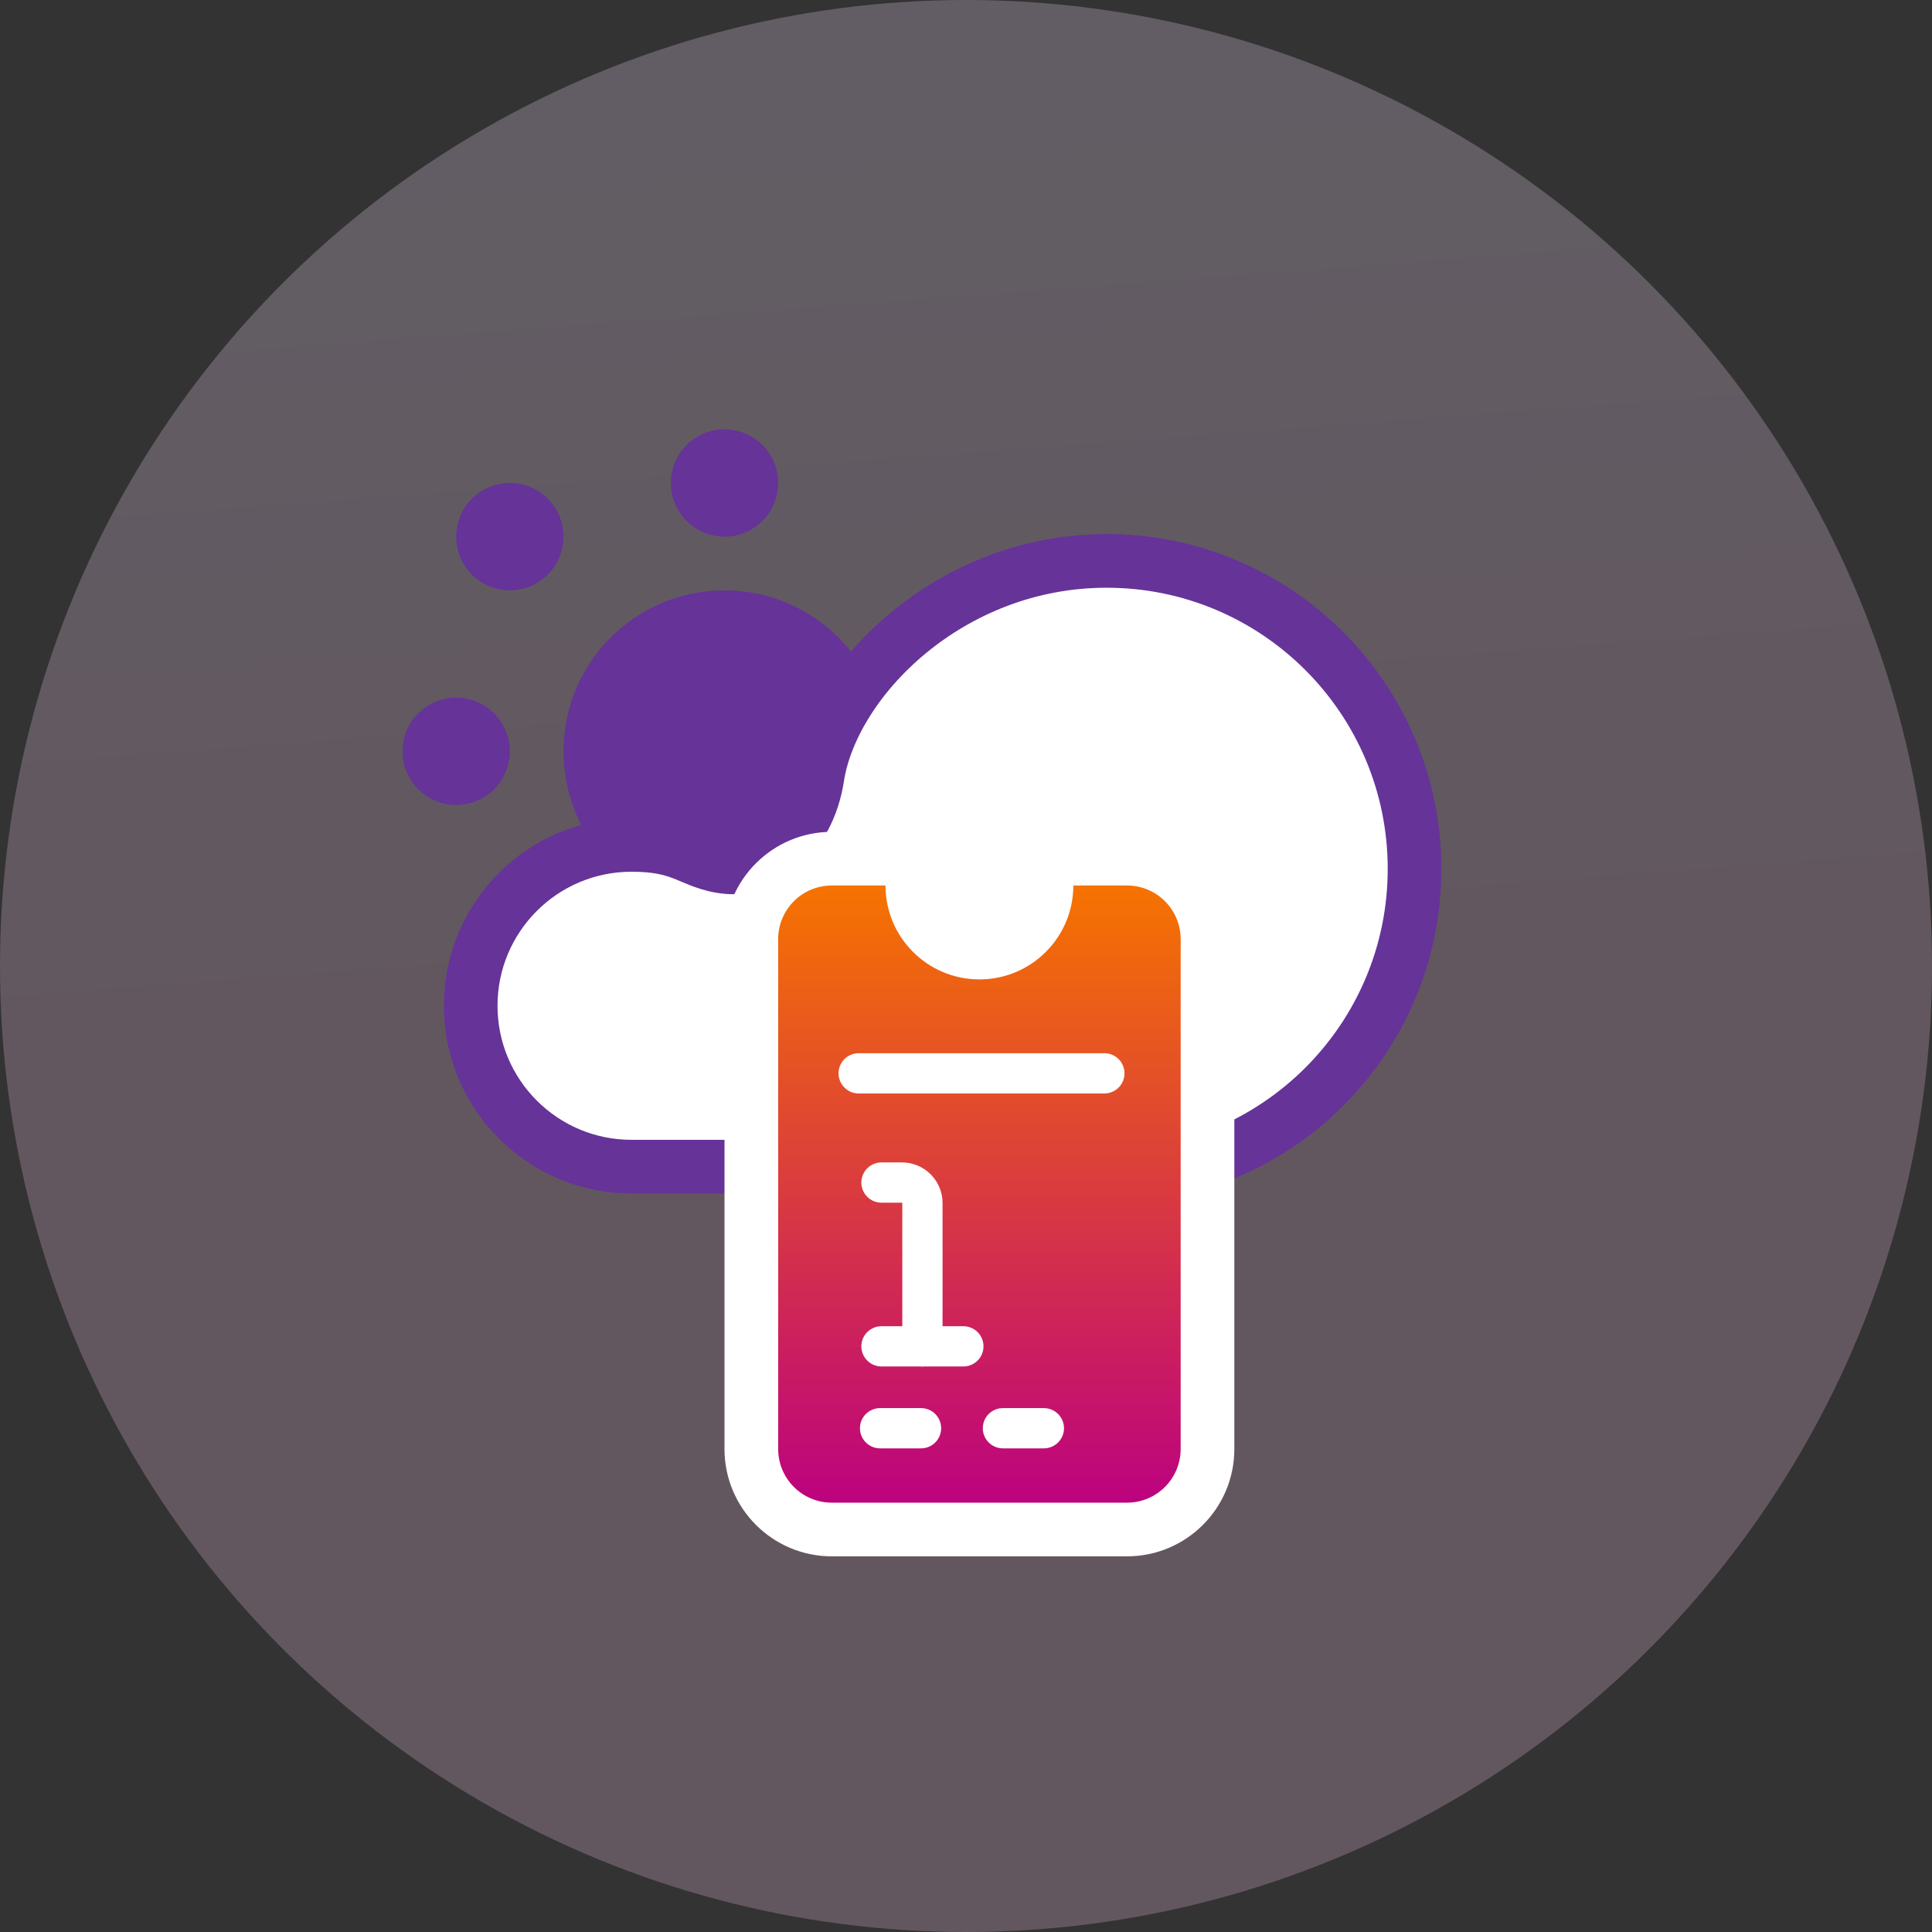 <svg width="72" height="72" viewBox="0 0 72 72" fill="none" xmlns="http://www.w3.org/2000/svg">
<rect x="0" y="0" width="72" height="72" fill="#333333" stroke="none"/>
<circle cx="36" cy="36" r="36" fill="url(#paint0_linear)" fill-opacity="0.25"/>
<path fill-rule="evenodd" clip-rule="evenodd" d="M27 20C28.105 20 29 19.105 29 18C29 16.895 28.105 16 27 16C25.895 16 25 16.895 25 18C25 19.105 25.895 20 27 20ZM17 30C18.105 30 19 29.105 19 28C19 26.895 18.105 26 17 26C15.895 26 15 26.895 15 28C15 29.105 15.895 30 17 30ZM21 20C21 21.105 20.105 22 19 22C17.895 22 17 21.105 17 20C17 18.895 17.895 18 19 18C20.105 18 21 18.895 21 20ZM27 34C30.314 34 33 31.314 33 28C33 24.686 30.314 22 27 22C23.686 22 21 24.686 21 28C21 31.314 23.686 34 27 34Z" fill="#663399"/>
<path d="M28.914 31.807L29.013 31.742L29.094 31.657C29.813 30.895 30.283 30.112 30.464 28.951C30.738 27.197 31.93 25.178 33.853 23.585C35.761 22.006 38.321 20.903 41.238 20.903C47.577 20.903 52.716 26.042 52.716 32.381C52.716 38.72 47.577 43.859 41.238 43.859C40.261 43.859 39.314 43.737 38.411 43.508L38.29 43.478H38.166H23.536C20.225 43.478 17.541 40.794 17.541 37.482C17.541 34.171 20.225 31.487 23.536 31.487C24.456 31.487 24.984 31.629 25.376 31.773C25.52 31.826 25.628 31.872 25.75 31.923C25.828 31.956 25.913 31.992 26.018 32.034C26.252 32.129 26.53 32.228 26.86 32.284C27.596 32.409 28.233 32.253 28.914 31.807Z" fill="white" stroke="#663399" stroke-width="2"/>
<path fill-rule="evenodd" clip-rule="evenodd" d="M36.5 36.5C38.433 36.5 40 34.933 40 33H42C43.105 33 44 33.895 44 35V54C44 55.105 43.105 56 42 56H31C29.895 56 29 55.105 29 54V35C29 33.895 29.895 33 31 33H33C33 34.933 34.567 36.5 36.5 36.5Z" fill="white"/>
<path d="M40 33V31C38.895 31 38 31.895 38 33H40ZM33 33H35C35 31.895 34.105 31 33 31V33ZM38 33C38 33.828 37.328 34.5 36.5 34.5V38.5C39.538 38.5 42 36.038 42 33H38ZM40 35H42V31H40V35ZM42 35H46C46 32.791 44.209 31 42 31V35ZM42 35V54H46V35H42ZM42 54V58C44.209 58 46 56.209 46 54H42ZM42 54H31V58H42V54ZM31 54H31H27C27 56.209 28.791 58 31 58V54ZM31 54V35H27V54H31ZM31 35V35V31C28.791 31 27 32.791 27 35H31ZM31 35H33V31H31V35ZM36.5 34.5C35.672 34.5 35 33.828 35 33H31C31 36.038 33.462 38.5 36.5 38.5V34.5Z" fill="white"/>
<path fill-rule="evenodd" clip-rule="evenodd" d="M36.5 36.5C38.433 36.5 40 34.933 40 33H42C43.105 33 44 33.895 44 35V54C44 55.105 43.105 56 42 56H31C29.895 56 29 55.105 29 54V35C29 33.895 29.895 33 31 33H33C33 34.933 34.567 36.5 36.5 36.5Z" fill="url(#paint1_linear)"/>
<path d="M32 40H41.157" stroke="white" stroke-width="1.5" stroke-linecap="round" stroke-linejoin="round"/>
<path d="M32.798 53.226H34.324" stroke="white" stroke-width="1.5" stroke-linecap="round" stroke-linejoin="round"/>
<path d="M37.376 53.226H38.902" stroke="white" stroke-width="1.5" stroke-linecap="round" stroke-linejoin="round"/>
<path d="M32.85 44.07H33.613C33.816 44.07 34.01 44.15 34.153 44.293C34.296 44.436 34.376 44.63 34.376 44.833V50.174" stroke="white" stroke-width="1.5" stroke-linecap="round" stroke-linejoin="round"/>
<path d="M32.85 50.174H35.902" stroke="white" stroke-width="1.5" stroke-linecap="round" stroke-linejoin="round"/>
<defs>
<linearGradient id="paint0_linear" x1="54" y1="36" x2="51.01" y2="-3.564" gradientUnits="userSpaceOnUse">
<stop stop-color="#F2C4E3"/>
<stop offset="0.956" stop-color="#F1DEFA"/>
<stop offset="1" stop-color="white"/>
</linearGradient>
<linearGradient id="paint1_linear" x1="36.5" y1="33" x2="36.5" y2="56" gradientUnits="userSpaceOnUse">
<stop stop-color="#F67300"/>
<stop offset="1" stop-color="#BC027F"/>
</linearGradient>
</defs>
</svg>
